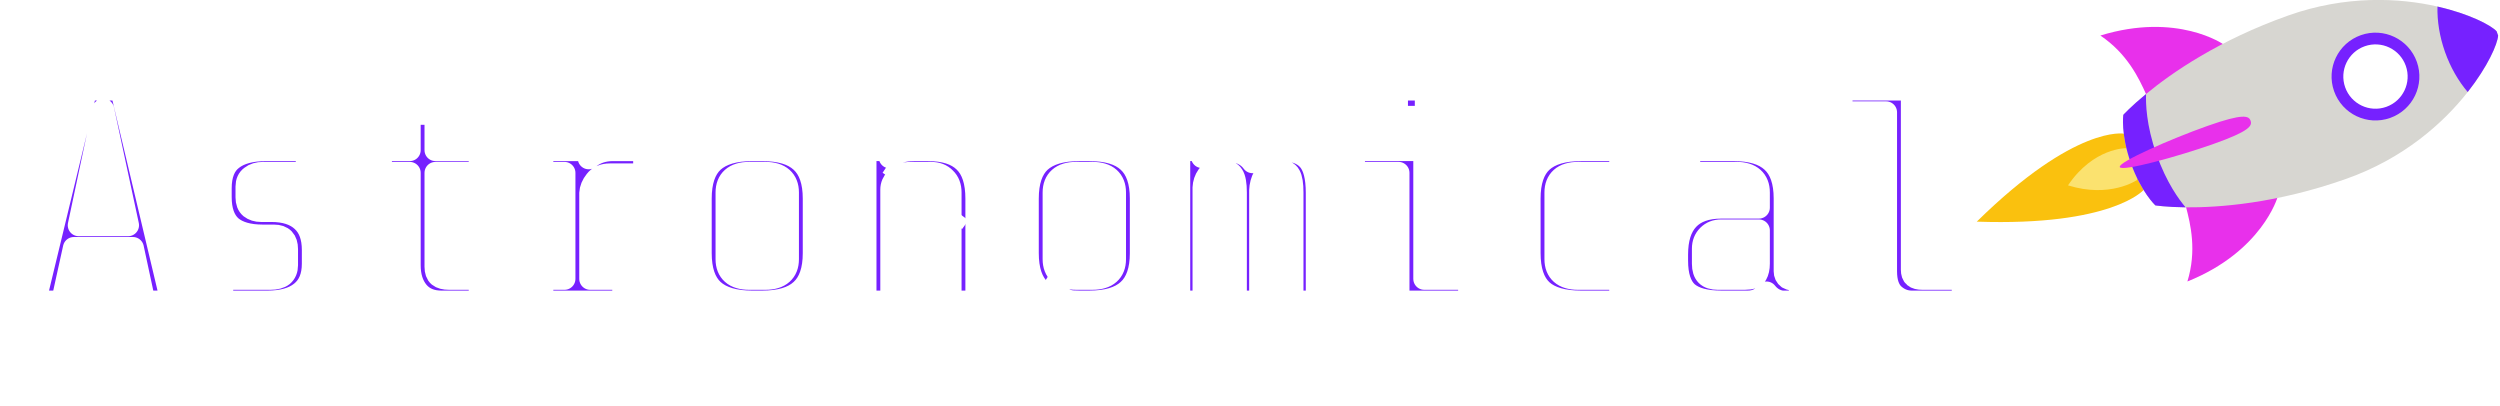 <?xml version="1.0" encoding="UTF-8" standalone="no"?>
<!-- Created with Inkscape (http://www.inkscape.org/) -->

<svg
   width="186.381mm"
   height="30.233mm"
   viewBox="0 0 186.381 30.233"
   version="1.1"
   id="svg1"
   inkscape:version="1.3.2 (091e20ef0f, 2023-11-25, custom)"
   sodipodi:docname="astronomical-text-logo.svg"
   inkscape:export-filename="astronomical-text-logo.svg"
   inkscape:export-xdpi="54.512135"
   inkscape:export-ydpi="54.512135"
   xmlns:inkscape="http://www.inkscape.org/namespaces/inkscape"
   xmlns:sodipodi="http://sodipodi.sourceforge.net/DTD/sodipodi-0.dtd"
   xmlns="http://www.w3.org/2000/svg"
   xmlns:svg="http://www.w3.org/2000/svg">
  <sodipodi:namedview
     id="namedview1"
     pagecolor="#ffffff"
     bordercolor="#000000"
     borderopacity="0.25"
     inkscape:showpageshadow="2"
     inkscape:pageopacity="0.0"
     inkscape:pagecheckerboard="0"
     inkscape:deskcolor="#d1d1d1"
     inkscape:document-units="mm"
     inkscape:zoom="1"
     inkscape:cx="357"
     inkscape:cy="191"
     inkscape:window-width="1252"
     inkscape:window-height="1096"
     inkscape:window-x="0"
     inkscape:window-y="0"
     inkscape:window-maximized="0"
     inkscape:current-layer="svg1" />
  <defs
     id="defs1">
    <filter
       style="color-interpolation-filters:sRGB"
       inkscape:label="Drop Shadow"
       id="filter29"
       x="-0.014"
       y="-0.128"
       width="1.032"
       height="1.293">
      <feFlood
         result="flood"
         in="SourceGraphic"
         flood-opacity="0.855"
         flood-color="rgb(0,0,0)"
         id="feFlood28" />
      <feGaussianBlur
         result="blur"
         in="SourceGraphic"
         stdDeviation="0.5"
         id="feGaussianBlur28" />
      <feOffset
         result="offset"
         in="blur"
         dx="0.6"
         dy="0.6"
         id="feOffset28" />
      <feComposite
         result="comp1"
         operator="in"
         in="flood"
         in2="offset"
         id="feComposite28" />
      <feComposite
         result="comp2"
         operator="over"
         in="SourceGraphic"
         in2="comp1"
         id="feComposite29" />
    </filter>
    <filter
       style="color-interpolation-filters:sRGB"
       inkscape:label="Drop Shadow"
       id="filter37"
       x="-0.015"
       y="-0.071"
       width="1.036"
       height="1.178">
      <feFlood
         result="flood"
         in="SourceGraphic"
         flood-opacity="0.855"
         flood-color="rgb(0,0,0)"
         id="feFlood36" />
      <feGaussianBlur
         result="blur"
         in="SourceGraphic"
         stdDeviation="0.5"
         id="feGaussianBlur36" />
      <feOffset
         result="offset"
         in="blur"
         dx="0.6"
         dy="0.6"
         id="feOffset36" />
      <feComposite
         result="comp1"
         operator="in"
         in="flood"
         in2="offset"
         id="feComposite36" />
      <feComposite
         result="comp2"
         operator="over"
         in="SourceGraphic"
         in2="comp1"
         id="feComposite37" />
    </filter>
    <filter
       style="color-interpolation-filters:sRGB"
       inkscape:label="Drop Shadow"
       id="filter41"
       x="-0.041"
       y="-0.129"
       width="1.102"
       height="1.322">
      <feFlood
         result="flood"
         in="SourceGraphic"
         flood-opacity="0.855"
         flood-color="rgb(0,0,0)"
         id="feFlood40" />
      <feGaussianBlur
         result="blur"
         in="SourceGraphic"
         stdDeviation="0.5"
         id="feGaussianBlur40" />
      <feOffset
         result="offset"
         in="blur"
         dx="0.6"
         dy="0.6"
         id="feOffset40" />
      <feComposite
         result="comp1"
         operator="in"
         in="flood"
         in2="offset"
         id="feComposite40" />
      <feComposite
         result="fbSourceGraphic"
         operator="over"
         in="SourceGraphic"
         in2="comp1"
         id="feComposite41" />
      <feColorMatrix
         result="fbSourceGraphicAlpha"
         in="fbSourceGraphic"
         values="0 0 0 -1 0 0 0 0 -1 0 0 0 0 -1 0 0 0 0 1 0"
         id="feColorMatrix41" />
      <feFlood
         id="feFlood41"
         result="flood"
         in="fbSourceGraphic"
         flood-opacity="0.855"
         flood-color="rgb(0,0,0)" />
      <feGaussianBlur
         id="feGaussianBlur41"
         result="blur"
         in="fbSourceGraphic"
         stdDeviation="0.5" />
      <feOffset
         id="feOffset41"
         result="offset"
         in="blur"
         dx="0.6"
         dy="0.6" />
      <feComposite
         id="feComposite42"
         result="comp1"
         operator="in"
         in="flood"
         in2="offset" />
      <feComposite
         id="feComposite43"
         result="comp2"
         operator="over"
         in="fbSourceGraphic"
         in2="comp1" />
    </filter>
    <filter
       style="color-interpolation-filters:sRGB"
       inkscape:label="Drop Shadow"
       id="filter46"
       x="-0.02"
       y="-0.064"
       width="1.051"
       height="1.161">
      <feFlood
         result="flood"
         in="SourceGraphic"
         flood-opacity="0.855"
         flood-color="rgb(0,0,0)"
         id="feFlood45" />
      <feGaussianBlur
         result="blur"
         in="SourceGraphic"
         stdDeviation="0.5"
         id="feGaussianBlur45" />
      <feOffset
         result="offset"
         in="blur"
         dx="0.6"
         dy="0.6"
         id="feOffset45" />
      <feComposite
         result="comp1"
         operator="in"
         in="flood"
         in2="offset"
         id="feComposite45" />
      <feComposite
         result="comp2"
         operator="over"
         in="SourceGraphic"
         in2="comp1"
         id="feComposite46" />
    </filter>
    <filter
       style="color-interpolation-filters:sRGB"
       inkscape:label="Drop Shadow"
       id="filter37-9"
       x="-0.015"
       y="-0.071"
       width="1.036"
       height="1.178">
      <feFlood
         result="flood"
         in="SourceGraphic"
         flood-opacity="0.855"
         flood-color="rgb(0,0,0)"
         id="feFlood36-6" />
      <feGaussianBlur
         result="blur"
         in="SourceGraphic"
         stdDeviation="0.5"
         id="feGaussianBlur36-2" />
      <feOffset
         result="offset"
         in="blur"
         dx="0.6"
         dy="0.6"
         id="feOffset36-1" />
      <feComposite
         result="comp1"
         operator="in"
         in="flood"
         in2="offset"
         id="feComposite36-7" />
      <feComposite
         result="comp2"
         operator="over"
         in="SourceGraphic"
         in2="comp1"
         id="feComposite37-8" />
    </filter>
  </defs>
  <path
     style="color:#000000;fill:#ffffff;fill-opacity:1;fill-rule:evenodd;stroke:none;stroke-linecap:square;stroke-linejoin:round;stroke-miterlimit:1.8;stroke-dasharray:none;stroke-dashoffset:1.824;stroke-opacity:1;-inkscape-stroke:none;paint-order:stroke fill markers;filter:url(#filter46)"
     d="m 39.43,6.862 -0.004,0.867 0.434,0.002 0.262,0.002 0.641,0.01 0.68,0.02 0.143,0.004 0.434,0.016 0.031,-0.867 -0.434,-0.016 -0.145,-0.006 a 0.434,0.434 0 0 0 -0.004,0 l -0.686,-0.018 a 0.434,0.434 0 0 0 -0.004,0 l -0.645,-0.012 a 0.434,0.434 0 0 0 -0.006,0 h -0.262 z m -2.641,0.111 -0.432,0.035 -0.547,0.045 a 0.434,0.434 0 0 0 -0.004,0 l -0.725,0.066 a 0.434,0.434 0 0 0 -0.006,0.002 l -0.459,0.047 -0.432,0.043 0.09,0.865 0.432,-0.045 0.457,-0.047 0.719,-0.066 0.545,-0.045 0.432,-0.035 z m 7.875,0.076 -0.059,0.867 0.434,0.029 0.301,0.02 0.854,0.064 0.572,0.047 0.432,0.035 0.072,-0.865 -0.434,-0.035 -0.572,-0.047 a 0.434,0.434 0 0 0 -0.004,0 l -0.857,-0.064 a 0.434,0.434 0 0 0 -0.002,0 l -0.303,-0.021 z m 5.211,0.453 -0.098,0.863 0.432,0.047 0.441,0.051 0.904,0.109 0.373,0.049 0.43,0.055 0.111,-0.861 -0.43,-0.055 -0.375,-0.049 a 0.434,0.434 0 0 0 -0.002,0 l -0.91,-0.111 a 0.434,0.434 0 0 0 -0.004,0 l -0.441,-0.051 z m -18.297,0.049 -0.43,0.068 -0.432,0.068 a 0.434,0.434 0 0 0 -0.004,0.002 l -0.719,0.121 a 0.434,0.434 0 0 0 -0.004,0.002 l -0.562,0.104 -0.428,0.076 0.156,0.855 0.428,-0.078 0.559,-0.102 0.713,-0.123 0.43,-0.066 0.43,-0.068 z m 23.486,0.648 -0.146,0.855 0.43,0.072 c 0.567,0.096 1.132,0.2 1.695,0.312 l 0.426,0.084 0.17,-0.852 -0.426,-0.084 c -0.573,-0.114 -1.146,-0.219 -1.721,-0.316 z m -28.637,0.354 -0.422,0.104 -0.287,0.07 a 0.434,0.434 0 0 0 -0.006,0.002 l -0.693,0.182 a 0.434,0.434 0 0 0 -0.006,0.002 l -0.689,0.189 a 0.434,0.434 0 0 0 -0.006,0.002 l -0.008,0.002 -0.418,0.121 0.242,0.834 0.418,-0.121 h 0.006 l 0.684,-0.189 0.688,-0.18 0.285,-0.07 0.422,-0.105 z m 33.781,0.729 -0.238,0.836 0.418,0.119 c 0.262,0.075 0.523,0.156 0.785,0.242 l 0.305,0.102 0.291,0.105 0.23,0.088 0.406,0.152 0.309,-0.812 -0.406,-0.152 -0.236,-0.09 a 0.434,0.434 0 0 0 -0.008,-0.002 l -0.297,-0.107 a 0.434,0.434 0 0 0 -0.008,-0.002 l -0.309,-0.105 a 0.434,0.434 0 0 0 -0.004,0 C 61.177,9.567 60.903,9.48 60.625,9.401 Z M 21.385,10.032 20.977,10.181 c -0.55,0.199 -1.095,0.409 -1.637,0.631 l -0.402,0.164 0.328,0.803 0.402,-0.164 c 0.53,-0.217 1.064,-0.422 1.604,-0.617 l 0.408,-0.148 z m -4.85,2.049 -0.387,0.201 c -0.52,0.27 -1.033,0.552 -1.539,0.85 l -0.375,0.221 0.439,0.748 0.375,-0.219 c 0.492,-0.289 0.992,-0.566 1.5,-0.83 l 0.387,-0.199 z m -4.512,2.742 -0.348,0.262 c -0.469,0.355 -0.926,0.726 -1.371,1.113 l -0.328,0.285 0.572,0.654 0.326,-0.285 c 0.428,-0.373 0.872,-0.73 1.326,-1.074 l 0.346,-0.264 z m -3.93,3.555 -0.279,0.332 -0.127,0.15 a 0.434,0.434 0 0 0 -0.002,0.004 c -0.335,0.403 -0.657,0.817 -0.961,1.244 l -0.252,0.354 0.709,0.504 0.252,-0.354 c 0.291,-0.408 0.597,-0.805 0.918,-1.191 l 0.002,-0.002 0.125,-0.148 0.279,-0.332 z m -2.98,4.4 -0.184,0.393 -0.115,0.252 a 0.434,0.434 0 0 0 -0.004,0.008 l -0.127,0.287 a 0.434,0.434 0 0 0 -0.004,0.006 l -0.123,0.291 a 0.434,0.434 0 0 0 0,0.004 c -0.107,0.26 -0.213,0.524 -0.309,0.793 l -0.145,0.408 0.818,0.293 0.145,-0.408 c 0.089,-0.25 0.188,-0.502 0.291,-0.752 l 0.002,-0.004 0.119,-0.283 0.125,-0.281 0.115,-0.248 0.182,-0.395 z"
     id="path39"
     inkscape:label="path39"
     transform="matrix(1,0,0,1.074,0,-2.02)" />
  <path
     d="M 4.907,17.886 4.026,21.883 H 2.017 L 5.833,6.078 H 8.429 L 12.177,21.883 H 10.168 L 9.31,17.886 Z M 8.948,16.193 7.097,7.568 5.268,16.193 Z m 13.772,2.867 q 0,1.422 -0.881,2.122 -0.858,0.7 -2.506,0.7 h -3.364 v -1.693 h 3.59 q 0.61,0 0.926,-0.248 0.316,-0.271 0.316,-0.768 v -1.197 q 0,-1.016 -0.971,-1.016 h -0.835 q -1.58,0 -2.371,-0.677 -0.768,-0.7 -0.768,-2.19 v -0.655 q 0,-1.513 0.858,-2.167 0.858,-0.677 2.529,-0.677 h 3.025 v 1.693 h -3.251 q -0.564,0 -0.903,0.271 -0.339,0.248 -0.339,0.745 v 0.813 q 0,0.519 0.294,0.768 Q 18.386,15.132 18.86,15.132 h 0.768 q 1.513,0 2.303,0.745 0.79,0.722 0.79,2.167 z m 9.596,2.822 q -1.151,0 -1.761,-0.745 Q 29.946,20.393 29.946,19.173 V 12.287 H 27.801 V 10.594 H 29.946 V 7.885 h 1.919 v 2.709 h 3.296 v 1.693 h -3.296 v 6.999 q 0,0.497 0.248,0.7 0.248,0.203 0.768,0.203 h 2.28 v 1.693 z m 9.167,-1.693 v -7.902 h -1.648 v -1.693 h 3.454 v 0.61 q 0.745,-0.61 1.806,-0.61 h 2.326 v 1.806 h -2.551 q -0.722,0 -1.084,0.474 -0.361,0.452 -0.384,0.926 v 6.39 h 2.461 v 1.693 h -6.028 v -1.693 z m 18.582,-1.919 q 0,1.897 -0.948,2.754 -0.926,0.858 -2.89,0.858 h -0.745 q -1.964,0 -2.913,-0.858 -0.926,-0.858 -0.926,-2.754 v -4.064 q 0,-1.897 0.926,-2.754 0.948,-0.858 2.913,-0.858 h 0.745 q 1.964,0 2.89,0.858 0.948,0.858 0.948,2.754 z m -1.919,-4.516 q 0,-0.7 -0.429,-1.084 -0.429,-0.384 -1.264,-0.384 h -1.197 q -0.835,0 -1.264,0.384 -0.429,0.384 -0.429,1.084 v 4.967 q 0,0.7 0.429,1.084 0.429,0.384 1.264,0.384 h 1.197 q 0.835,0 1.264,-0.384 0.429,-0.384 0.429,-1.084 z m 7.586,-3.161 v 0.542 q 0.7,-0.542 1.806,-0.542 h 1.039 q 1.829,0 2.709,0.858 0.903,0.858 0.903,2.754 v 7.676 h -1.919 v -8.128 q 0,-0.677 -0.406,-1.061 -0.384,-0.406 -1.061,-0.406 h -1.49 q -0.745,0 -1.106,0.406 -0.361,0.384 -0.361,0.835 v 8.354 h -1.919 v -11.289 z m 18.717,7.676 q 0,1.897 -0.948,2.754 -0.926,0.858 -2.89,0.858 h -0.745 q -1.964,0 -2.913,-0.858 -0.926,-0.858 -0.926,-2.754 v -4.064 q 0,-1.897 0.926,-2.754 0.948,-0.858 2.913,-0.858 h 0.745 q 1.964,0 2.89,0.858 0.948,0.858 0.948,2.754 z m -1.919,-4.516 q 0,-0.7 -0.429,-1.084 -0.429,-0.384 -1.264,-0.384 h -1.197 q -0.835,0 -1.264,0.384 -0.429,0.384 -0.429,1.084 v 4.967 q 0,0.7 0.429,1.084 0.429,0.384 1.264,0.384 h 1.197 q 0.835,0 1.264,-0.384 0.429,-0.384 0.429,-1.084 z m 6.48,-3.161 v 0.519 q 0.587,-0.519 1.4,-0.519 h 0.135 q 1.58,0 2.235,0.903 0.745,-0.903 1.964,-0.903 h 0.135 q 1.377,0 2.032,0.7 0.655,0.7 0.655,2.484 v 8.105 h -1.806 v -8.128 q 0,-0.926 -0.203,-1.287 -0.181,-0.361 -0.858,-0.361 h -0.135 q -0.677,0 -0.948,0.474 -0.248,0.452 -0.271,1.016 v 8.286 h -1.806 v -8.128 q 0,-0.948 -0.226,-1.287 -0.226,-0.361 -0.813,-0.361 h -0.135 q -0.677,0 -0.948,0.406 -0.271,0.384 -0.294,0.881 v 8.489 h -1.806 v -11.289 z m 16.685,-4.516 v 2.032 h -2.145 V 6.078 Z m -5.351,6.209 v -1.693 h 5.238 v 9.596 h 3.342 v 1.693 h -5.261 v -9.596 z m 16.933,9.596 q -1.987,0 -2.913,-0.835 -0.926,-0.858 -0.926,-2.777 v -4.064 q 0,-1.897 0.926,-2.754 0.948,-0.858 2.913,-0.858 h 2.913 v 1.693 h -3.138 q -0.835,0 -1.264,0.384 -0.429,0.384 -0.429,1.084 v 4.967 q 0,0.7 0.429,1.084 0.429,0.384 1.264,0.384 h 3.138 v 1.693 z m 15.059,0 q -0.294,0 -0.655,-0.181 -0.339,-0.181 -0.587,-0.497 -0.519,0.677 -1.377,0.677 h -2.009 q -1.716,0 -2.506,-0.677 -0.768,-0.7 -0.768,-2.371 v -0.452 q 0,-3.5 3.296,-3.5 h 2.8 v -1.129 q 0,-0.7 -0.429,-1.084 -0.429,-0.384 -1.264,-0.384 h -3.5 v -1.693 h 3.274 q 1.964,0 2.89,0.858 0.948,0.858 0.948,2.754 v 5.419 q 0,0.339 0.248,0.519 0.271,0.158 0.881,0.158 v 1.58 z m -2.845,-1.693 q 0.677,0 0.858,-0.316 0.181,-0.316 0.181,-0.813 V 16.577 h -2.822 q -0.587,0 -0.971,0.384 -0.384,0.384 -0.384,0.971 v 1.129 q 0,0.587 0.271,0.858 0.271,0.271 0.858,0.271 z m 12.44,1.693 q -0.768,0 -1.355,-0.542 -0.564,-0.542 -0.564,-1.716 V 7.772 h -3.319 v -1.693 h 5.238 V 19.512 q 0,0.361 0.181,0.519 0.181,0.158 0.61,0.158 h 3.003 v 1.693 z"
     id="text1"
     style="font-size:22.578px;font-family:'Share Tech Mono';-inkscape-font-specification:'Share Tech Mono, Normal';fill:#7621ff;fill-rule:evenodd;stroke:#ffffff;stroke-width:1.634;stroke-linecap:square;stroke-linejoin:round;stroke-miterlimit:1.8;paint-order:stroke fill markers;filter:url(#filter29)"
     inkscape:label="astronomical"
     aria-label="Astronomical" />
  <path
     style="color:#000000;display:inline;fill:#ffffff;fill-opacity:1;fill-rule:evenodd;stroke:none;stroke-linecap:square;stroke-linejoin:miter;stroke-miterlimit:1.8;stroke-dasharray:none;stroke-dashoffset:1.699;stroke-opacity:1;-inkscape-stroke:none;paint-order:stroke fill markers;filter:url(#filter37-9)"
     d="m 65.645,11.608 -0.447,0.676 0.336,0.223 c 0.447,0.297 0.892,0.598 1.332,0.904 l 0.332,0.23 0.461,-0.664 -0.33,-0.23 c -0.445,-0.31 -0.896,-0.614 -1.348,-0.914 z m 3.996,2.785 -0.475,0.654 0.326,0.238 0.656,0.477 0.65,0.477 0.326,0.238 0.479,-0.654 -0.328,-0.238 -0.65,-0.475 a 0.405,0.405 0 0 0 0,-0.002 l -0.656,-0.477 z m 77.432,2.049 -0.318,0.252 -0.275,0.219 -0.316,0.252 0.504,0.633 0.316,-0.25 0.275,-0.221 0.316,-0.252 z m -73.508,0.805 -0.471,0.658 0.33,0.234 c 0.44,0.314 0.882,0.626 1.328,0.934 l 0.334,0.23 0.459,-0.666 -0.334,-0.23 c -0.442,-0.305 -0.881,-0.613 -1.318,-0.926 z m 70.664,1.332 -0.334,0.227 c -0.444,0.299 -0.893,0.592 -1.346,0.873 l -0.344,0.213 0.428,0.687 0.344,-0.213 c 0.464,-0.288 0.919,-0.587 1.369,-0.891 l 0.336,-0.225 z m -66.676,1.395 -0.434,0.682 0.342,0.217 0.275,0.176 a 0.405,0.405 0 0 0 0.004,0.002 l 0.58,0.357 a 0.405,0.405 0 0 0 0.004,0.004 l 0.521,0.314 0.348,0.209 0.418,-0.693 L 79.264,21.032 78.743,20.718 78.168,20.362 77.895,20.189 Z m 62.574,1.115 -0.357,0.189 c -0.473,0.25 -0.949,0.494 -1.43,0.727 l -0.363,0.176 0.352,0.729 0.365,-0.176 c 0.49,-0.237 0.975,-0.486 1.455,-0.74 l 0.357,-0.189 z m -58.42,1.318 -0.369,0.721 0.359,0.184 c 0.483,0.249 0.972,0.491 1.465,0.723 l 0.365,0.172 0.344,-0.732 -0.365,-0.172 C 83.023,23.075 82.543,22.838 82.067,22.593 Z m 54.076,0.754 -0.373,0.152 c -0.496,0.202 -0.995,0.399 -1.496,0.584 l -0.379,0.141 0.281,0.758 0.379,-0.141 c 0.511,-0.189 1.017,-0.387 1.52,-0.592 l 0.375,-0.154 z m -49.707,1.254 -0.291,0.756 0.379,0.145 c 0.508,0.195 1.021,0.382 1.537,0.557 l 0.383,0.129 0.26,-0.768 -0.385,-0.129 c -0.506,-0.171 -1.008,-0.351 -1.506,-0.543 z m 45.182,0.393 -0.387,0.119 c -0.511,0.157 -1.025,0.306 -1.541,0.447 l -0.391,0.107 0.213,0.781 0.391,-0.107 c 0.524,-0.144 1.047,-0.295 1.566,-0.455 l 0.387,-0.119 z m -40.617,1.109 -0.201,0.783 0.393,0.1 c 0.528,0.135 1.057,0.261 1.59,0.375 l 0.396,0.084 0.168,-0.791 -0.395,-0.084 c -0.522,-0.112 -1.041,-0.234 -1.559,-0.367 z m 35.963,0.139 -0.395,0.086 c -0.523,0.114 -1.048,0.221 -1.574,0.32 l -0.398,0.076 0.15,0.795 0.398,-0.076 c 0.534,-0.101 1.065,-0.208 1.596,-0.324 l 0.395,-0.086 z m -31.256,0.832 -0.113,0.801 0.4,0.057 c 0.539,0.077 1.08,0.144 1.621,0.201 l 0.402,0.043 0.084,-0.805 -0.402,-0.043 c -0.532,-0.056 -1.061,-0.122 -1.59,-0.197 z m 26.514,0.041 -0.4,0.055 -0.49,0.066 -0.752,0.094 -0.354,0.041 -0.402,0.045 0.092,0.805 0.402,-0.047 0.355,-0.039 a 0.405,0.405 0 0 0 0.004,0 l 0.758,-0.096 a 0.405,0.405 0 0 0 0.004,0 l 0.492,-0.068 0.4,-0.055 z m -15.506,0.404 -0.541,0.027 -0.455,0.02 -0.404,0.018 0.035,0.809 0.404,-0.018 0.457,-0.02 a 0.405,0.405 0 0 0 0.004,0 l 0.52,-0.025 c 0.191,0.023 0.384,0.045 0.58,0.062 l 0.402,0.035 0.072,-0.805 -0.404,-0.037 c -0.198,-0.018 -0.398,-0.04 -0.602,-0.064 a 0.405,0.405 0 0 0 -0.068,-0.002 z m -6.217,0.027 -0.037,0.809 0.404,0.018 c 0.544,0.025 1.088,0.039 1.631,0.047 l 0.404,0.006 0.01,-0.809 -0.404,-0.006 c -0.536,-0.007 -1.07,-0.021 -1.604,-0.045 z m 16.928,0.088 -0.404,0.025 c -0.536,0.035 -1.072,0.065 -1.605,0.086 l -0.404,0.016 0.031,0.809 0.404,-0.016 c 0.544,-0.021 1.087,-0.053 1.627,-0.088 l 0.402,-0.025 z m -7.238,0.133 -0.025,0.809 0.404,0.012 c 0.543,0.017 1.087,0.026 1.629,0.029 l 0.404,0.002 0.004,-0.809 -0.404,-0.002 c -0.536,-0.003 -1.073,-0.012 -1.607,-0.029 z"
     id="path35-7" />
  <g
     id="group-R5"
     transform="matrix(0.023,0.065,-0.065,0.023,183.038,-6.71)"
     inkscape:label="rocket">
    <path
       id="path2"
       d="m 402.496,2372.2 c 0,0 -375.234,-265.89 -402.496,-920.28 211.313,156.78 428.91,179.36 579.195,191.92 l 75.192,537.44 -251.891,190.92"
       style="fill:#e830eb;fill-opacity:1;fill-rule:nonzero;stroke:none"
       transform="matrix(0.133,0,0,-0.133,0,600.04)"
       inkscape:label="top-fin" />
    <path
       id="path3"
       d="m 1718.52,2372.2 c 0,0 375.22,-265.89 402.48,-920.28 -211.3,156.78 -428.9,179.36 -579.18,191.92 l -75.2,537.44 251.9,190.92"
       style="fill:#e830eb;fill-opacity:1;fill-rule:nonzero;stroke:none"
       transform="matrix(0.133,0,0,-0.133,0,600.04)"
       inkscape:label="bottom-fin" />
    <path
       id="path4"
       d="m 816.363,1367.03 c 0,0 -202.371,-344.55 274.787,-1367.03 402.19,1022.48 210.41,1362.72 210.41,1362.72 0,0 -248.75,83.02 -485.197,4.31"
       style="fill:#fac10e;fill-opacity:1;fill-rule:nonzero;stroke:none"
       transform="matrix(0.133,0,0,-0.133,0,600.04)"
       inkscape:label="outer-flame" />
    <path
       id="path5"
       d="M 1060.48,797.531 C 838.941,1097.46 934.109,1347.01 934.109,1347.01 c 46.637,25.63 90.911,34.41 129.711,34.41 84.64,0 143.21,-41.81 143.21,-41.81 0,0 68.17,-255.79 -146.55,-542.079"
       style="fill:#fbe26f;fill-opacity:1;fill-rule:nonzero;stroke:none"
       transform="matrix(0.133,0,0,-0.133,0,600.04)"
       inkscape:label="inner-flame" />
    <path
       id="path6"
       d="m 1765.05,2948.3 c 0,-603.15 -125.42,-1056.88 -217.06,-1308.76 -54.52,-148.37 -97.02,-226.88 -97.02,-226.88 0,0 -140.7,-73.05 -390.47,-73.05 -249.762,0 -390.457,73.05 -390.457,73.05 0,0 -43.613,80.7 -98.152,231.18 -92.711,253.08 -215.946,705.68 -215.946,1304.46 0,495.11 164.664,895.42 335.934,1165.9 141.758,223.56 286.82,358.83 350.091,386.09 h 37.06 c 63.26,-27.26 208.33,-162.53 350.1,-386.09 171.26,-270.48 335.92,-670.79 335.92,-1165.9"
       style="fill:#d7d6d1;fill-opacity:1;fill-rule:nonzero;stroke:none"
       transform="matrix(0.133,0,0,-0.133,0,600.04)"
       inkscape:label="body" />
    <path
       id="path7"
       d="m 1064.87,1559.92 c -255.202,0 -425.343,56.66 -492.979,83.92 54.539,-150.48 98.152,-231.18 98.152,-231.18 0,0 140.695,-73.05 390.457,-73.05 249.77,0 390.47,73.05 390.47,73.05 0,0 42.5,78.51 97.02,226.88 -73.06,-28.4 -238.85,-79.62 -483.12,-79.62"
       style="fill:#7621ff;fill-opacity:1;fill-rule:nonzero;stroke:none"
       transform="matrix(0.133,0,0,-0.133,0,600.04)"
       inkscape:label="bottom" />
    <path
       id="path8"
       d="m 1417.4,3449.16 c 0,-197.09 -159.8,-356.91 -356.9,-356.91 -197.094,0 -356.91,159.82 -356.91,356.91 0,197.1 159.816,356.91 356.91,356.91 197.1,0 356.9,-159.81 356.9,-356.91"
       style="fill:#7621ff;fill-opacity:1;fill-rule:nonzero;stroke:none"
       transform="matrix(0.133,0,0,-0.133,0,600.04)"
       inkscape:label="outer-window" />
    <path
       id="path9"
       d="m 1321.98,3449.16 c 0,-144.43 -117.06,-261.47 -261.48,-261.47 -144.426,0 -261.473,117.04 -261.473,261.47 0,144.42 117.047,261.48 261.473,261.48 144.42,0 261.48,-117.06 261.48,-261.48"
       style="fill:#ffffff;fill-opacity:1;fill-rule:nonzero;stroke:none"
       transform="matrix(0.133,0,0,-0.133,0,600.04)"
       inkscape:label="inner-window" />
    <path
       id="path10"
       d="m 1429.13,4114.2 c -107.95,-41.49 -234.48,-65.45 -368.63,-65.45 -134.145,0 -260.676,23.96 -368.621,65.45 141.758,223.56 286.82,358.83 350.091,386.09 h 37.06 c 63.26,-27.26 208.33,-162.53 350.1,-386.09"
       style="fill:#7621ff;fill-opacity:1;fill-rule:nonzero;stroke:none"
       transform="matrix(0.133,0,0,-0.133,0,600.04)"
       inkscape:label="nose" />
    <path
       id="path11"
       d="m 1137.76,2026.21 c 0,-311.54 -34.61,-782.2 -77.27,-782.2 -42.65,0 -77.263,470.66 -77.263,782.2 0,311.59 34.613,345.99 77.263,345.99 42.66,0 77.27,-34.4 77.27,-345.99"
       style="fill:#e830eb;fill-opacity:1;fill-rule:nonzero;stroke:none;stroke-width:0.978;stroke-dasharray:none"
       transform="matrix(0.133,0,0,-0.133,0,600.04)"
       inkscape:label="middle-fin" />
  </g>
</svg>
